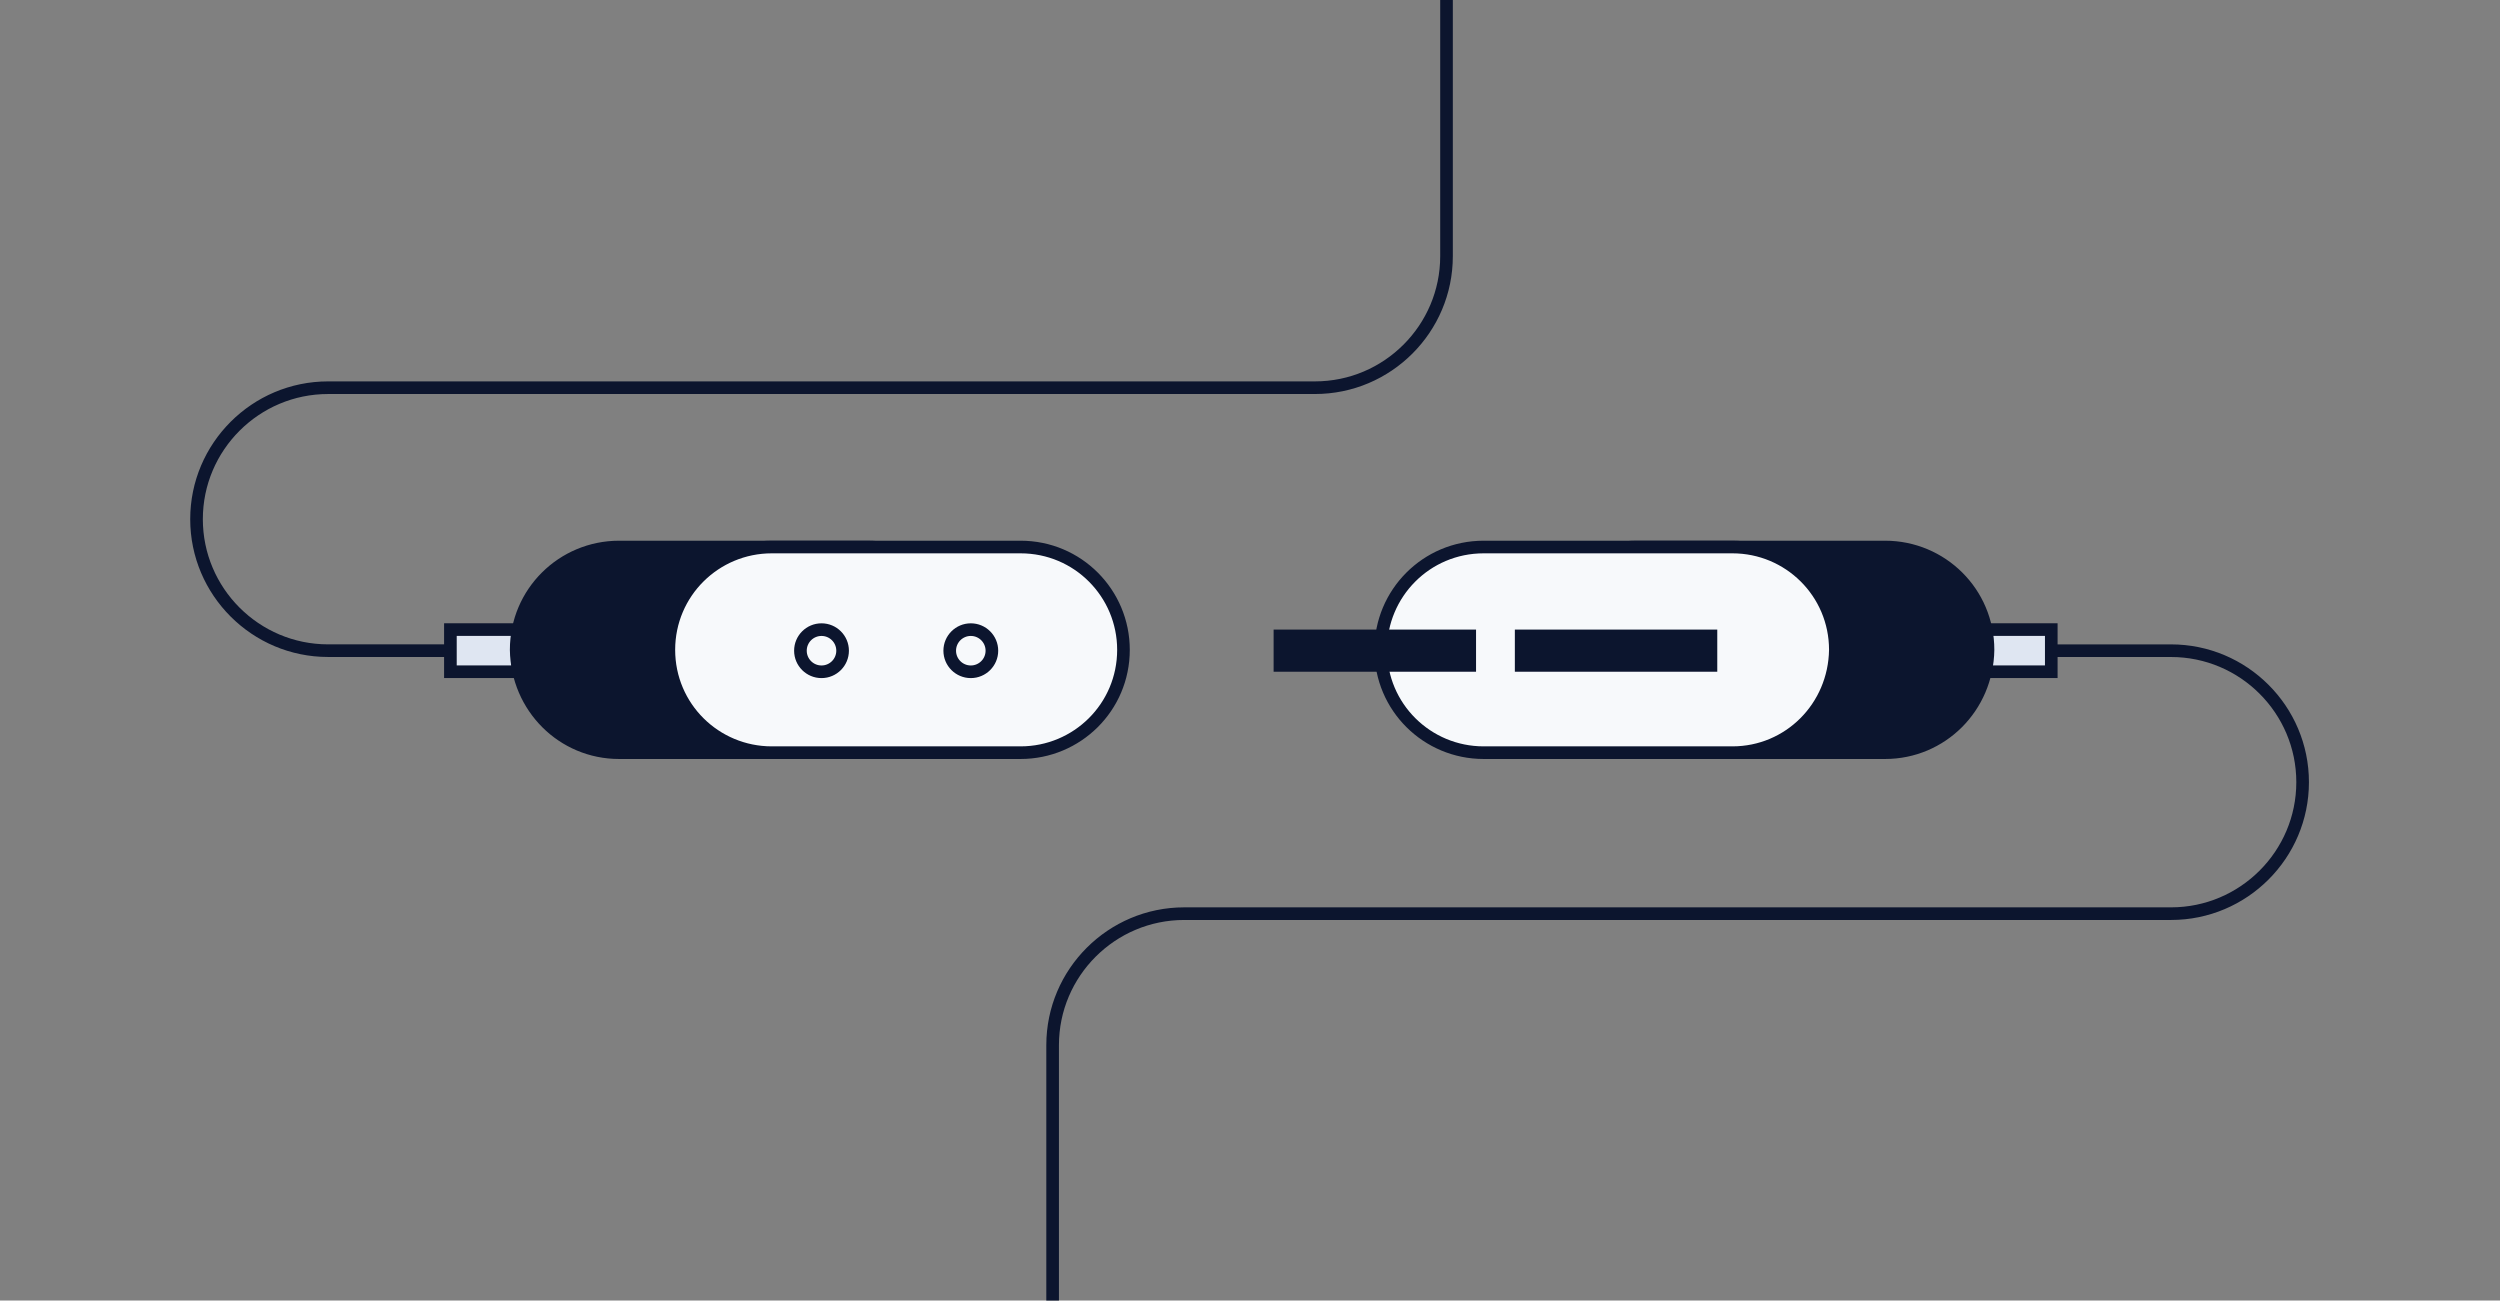<svg width="198" height="103" viewBox="0 0 198 103" fill="none" xmlns="http://www.w3.org/2000/svg">
<rect x="0" y="0" width="198" height="103" fill="#808080" stroke="none"/>
<g clip-path="url(#clip0_4430_324508)">
<path d="M41.016 49.863H35.672V53.201H41.016V49.863Z" fill="#DFE6F2" stroke="#0C152E" stroke-miterlimit="10"/>
<path d="M162.461 49.863H157.117V53.201H162.461V49.863Z" fill="#DFE6F2" stroke="#0C152E" stroke-miterlimit="10"/>
<path d="M149.302 59.612H129.595C125.119 59.612 121.445 56.007 121.445 51.468C121.445 46.996 125.053 43.324 129.595 43.324H149.302C153.777 43.324 157.451 46.929 157.451 51.468C157.385 56.007 153.777 59.612 149.302 59.612Z" fill="#0C152E" stroke="#0C152E" stroke-miterlimit="10"/>
<path d="M137.21 59.612H117.503C113.028 59.612 109.354 56.007 109.354 51.468C109.354 46.996 112.961 43.324 117.503 43.324H137.21C141.685 43.324 145.36 46.929 145.36 51.468C145.293 56.007 141.685 59.612 137.21 59.612Z" fill="#F7F9FB" stroke="#0C152E" stroke-miterlimit="10"/>
<path d="M116.903 49.863H100.87V53.201H116.903V49.863Z" fill="#0C152E"/>
<path d="M136.008 49.863H119.976V53.201H136.008V49.863Z" fill="#0C152E"/>
<path d="M49.032 59.612H68.738C73.214 59.612 76.888 56.007 76.888 51.468C76.888 46.996 73.281 43.324 68.738 43.324H49.032C44.556 43.324 40.882 46.929 40.882 51.468C40.949 56.007 44.556 59.612 49.032 59.612Z" fill="#0C152E" stroke="#0C152E" stroke-miterlimit="10"/>
<path d="M61.123 59.612H80.829C85.305 59.612 88.979 56.007 88.979 51.468C88.979 46.996 85.371 43.324 80.829 43.324H61.123C56.647 43.324 52.973 46.929 52.973 51.468C52.973 56.007 56.647 59.612 61.123 59.612Z" fill="#F7F9FB" stroke="#0C152E" stroke-miterlimit="10"/>
<path d="M76.888 53.205C77.81 53.205 78.558 52.458 78.558 51.536C78.558 50.614 77.81 49.867 76.888 49.867C75.966 49.867 75.218 50.614 75.218 51.536C75.218 52.458 75.966 53.205 76.888 53.205Z" fill="#F7F9FB" stroke="#0C152E" stroke-miterlimit="10"/>
<path d="M65.064 53.205C65.986 53.205 66.734 52.458 66.734 51.536C66.734 50.614 65.986 49.867 65.064 49.867C64.141 49.867 63.394 50.614 63.394 51.536C63.394 52.458 64.141 53.205 65.064 53.205Z" fill="#F7F9FB" stroke="#0C152E" stroke-miterlimit="10"/>
<path d="M162.528 51.535H171.947C177.692 51.535 182.368 56.208 182.368 61.949C182.368 67.689 177.692 72.362 171.947 72.362H93.789C88.044 72.362 83.368 77.035 83.368 82.776V103.002" stroke="#0C152E" stroke-miterlimit="10"/>
<path d="M35.471 51.533H25.985C20.241 51.533 15.565 46.861 15.565 41.12C15.565 35.379 20.241 30.706 25.985 30.706H104.143C109.888 30.706 114.564 26.034 114.564 20.293V0" stroke="#0C152E" stroke-miterlimit="10"/>
</g>
<defs>
<clipPath id="clip0_4430_324508">
<rect width="198" height="103" fill="white"/>
</clipPath>
</defs>
</svg>
